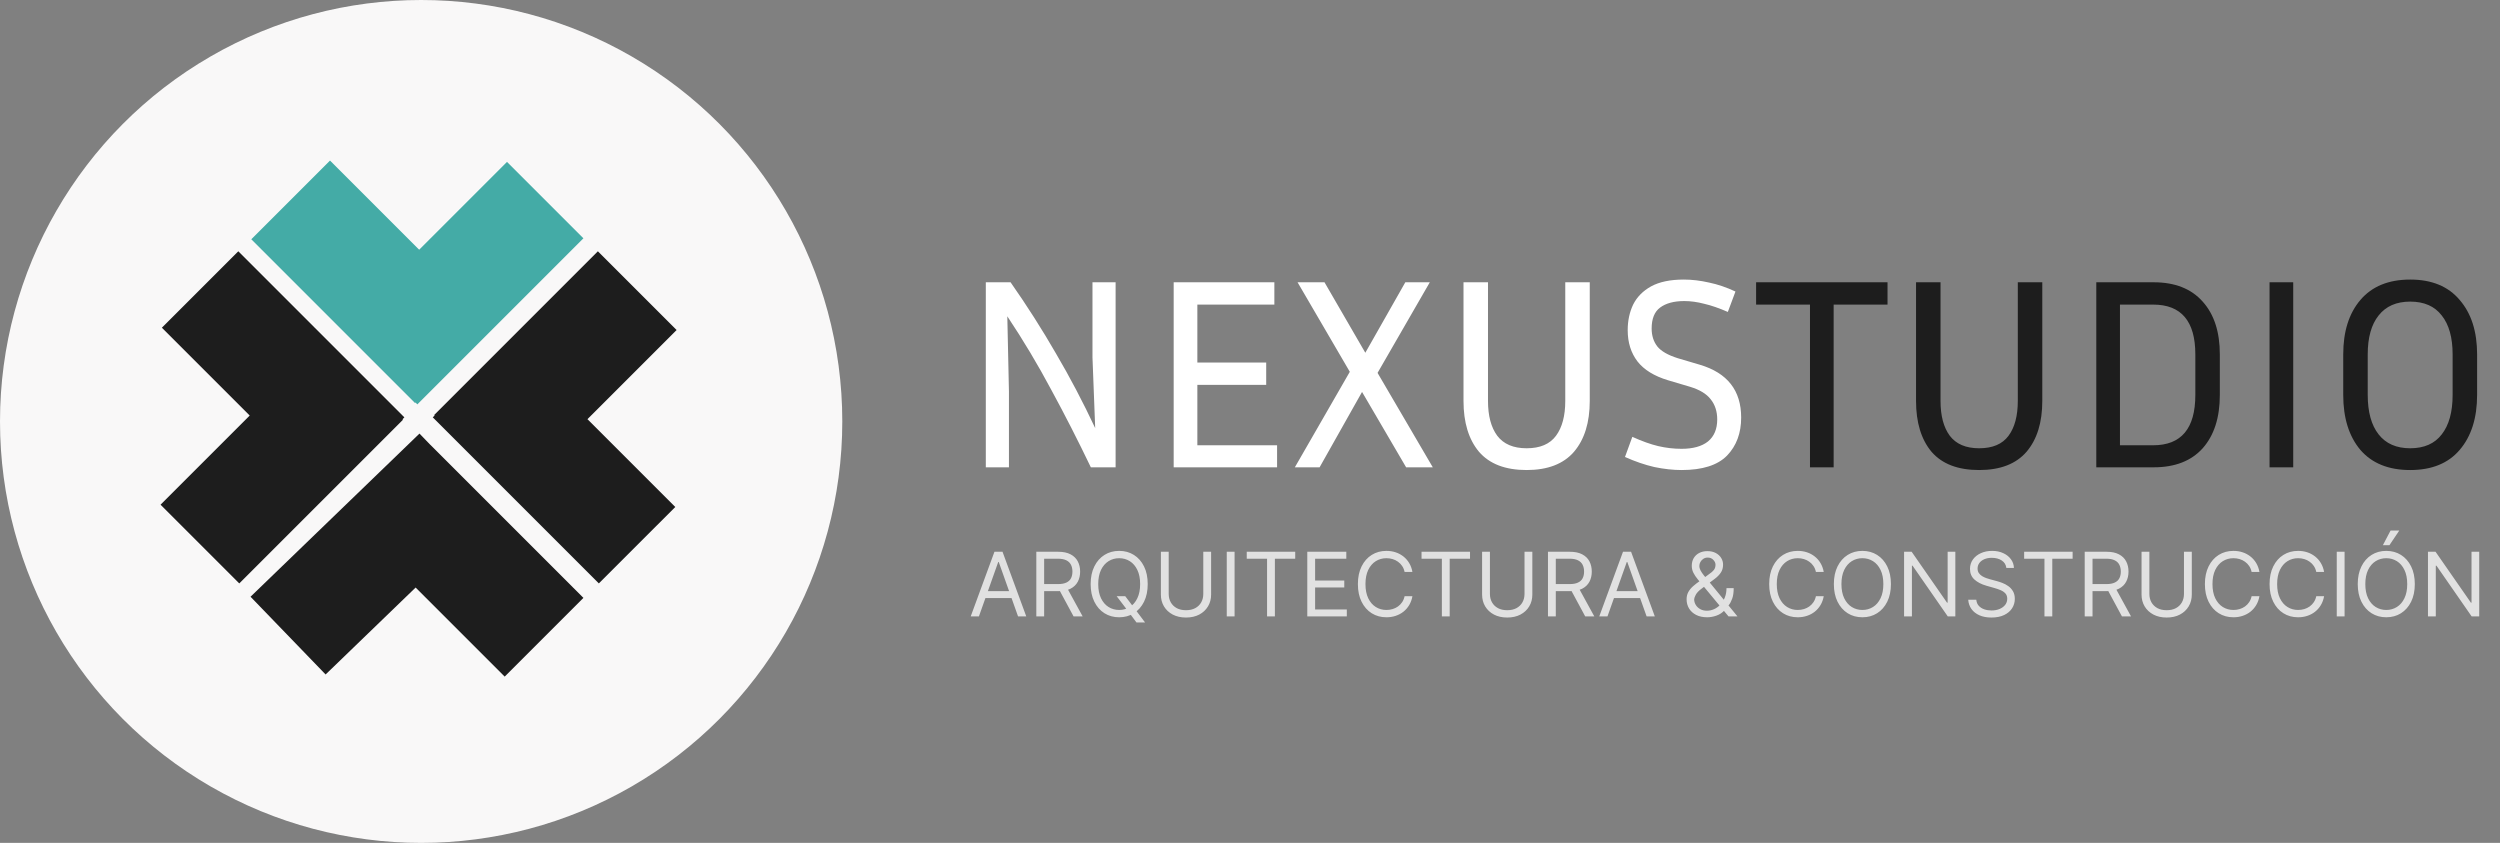 <svg width="436" height="147" viewBox="0 0 436 147" fill="none" xmlns="http://www.w3.org/2000/svg">
<rect x="0" y="0" width="436" height="147" fill="#808080" stroke="none"/>
<ellipse cx="73.448" cy="73.5" rx="73.448" ry="73.5" fill="#F9F8F8"/>
<path fill-rule="evenodd" clip-rule="evenodd" d="M73.103 43.549L57.555 28L43.826 41.729L72.375 70.279L72.458 70.196L72.786 70.523L101.749 41.56L88.42 28.232L73.103 43.549Z" fill="#44ABA6"/>
<path fill-rule="evenodd" clip-rule="evenodd" d="M102.451 73.103L118 57.554L104.271 43.825L75.721 72.375L75.804 72.458L75.476 72.785L104.439 101.748L117.768 88.42L102.451 73.103Z" fill="#1D1D1D"/>
<path fill-rule="evenodd" clip-rule="evenodd" d="M72.486 102.467L88.019 118L101.748 104.271L74.921 77.444L73.156 75.616L43.692 104.069L56.786 117.628L72.486 102.467Z" fill="#1D1D1D"/>
<path fill-rule="evenodd" clip-rule="evenodd" d="M43.549 72.471L28 88.019L41.729 101.748L70.279 73.199L70.196 73.116L70.524 72.788L41.56 43.825L28.232 57.154L43.549 72.471Z" fill="#1D1D1D"/>
<path d="M171.926 81.5V49.23H176.244C179.123 53.343 181.765 57.488 184.169 61.664C186.605 65.808 188.883 70.142 191.003 74.666L190.528 62.328V49.23H194.562V81.5H190.244C188.029 76.881 185.735 72.389 183.363 68.023C181.022 63.625 178.459 59.338 175.675 55.162L175.96 68.308V81.5H171.926ZM222.723 77.656V81.5H204.69V49.23H222.249V53.122H208.819V63.23H220.825V67.121H208.819V77.656H222.723ZM245.229 81.5L237.541 68.355L230.138 81.5H225.82L235.406 64.843L226.294 49.23H230.993L238.111 61.521L245.087 49.23H249.358L240.246 65.033L249.88 81.5H245.229ZM255.235 49.23H259.506V69.921C259.506 72.515 260.044 74.54 261.12 75.995C262.227 77.451 263.935 78.178 266.245 78.178C268.586 78.178 270.294 77.451 271.37 75.995C272.445 74.54 272.983 72.515 272.983 69.921V49.23H277.254V69.921C277.254 73.686 276.337 76.644 274.502 78.795C272.667 80.915 269.915 81.975 266.245 81.975C262.543 81.975 259.775 80.915 257.94 78.795C256.137 76.644 255.235 73.686 255.235 69.921V49.23ZM293.267 78.273C295.261 78.273 296.795 77.846 297.871 76.992C298.946 76.106 299.484 74.825 299.484 73.148C299.484 71.756 299.104 70.585 298.345 69.636C297.618 68.687 296.415 67.96 294.739 67.453L290.895 66.314C288.49 65.587 286.719 64.495 285.58 63.04C284.441 61.553 283.871 59.734 283.871 57.583C283.871 55.938 284.188 54.45 284.82 53.122C285.485 51.793 286.529 50.733 287.952 49.942C289.408 49.151 291.306 48.756 293.647 48.756C295.071 48.756 296.542 48.93 298.06 49.278C299.579 49.594 301.113 50.116 302.664 50.844L301.335 54.403C299.816 53.739 298.44 53.264 297.206 52.979C296.004 52.663 294.849 52.505 293.742 52.505C291.939 52.505 290.531 52.885 289.518 53.644C288.538 54.371 288.047 55.59 288.047 57.298C288.047 58.532 288.38 59.576 289.044 60.43C289.708 61.252 290.895 61.933 292.603 62.471L296.447 63.609C301.256 65.033 303.66 68.102 303.66 72.816C303.66 75.537 302.838 77.751 301.192 79.459C299.547 81.136 296.906 81.975 293.267 81.975C291.781 81.975 290.199 81.8 288.522 81.453C286.877 81.073 285.168 80.488 283.397 79.697L284.678 76.185C286.355 76.944 287.858 77.482 289.186 77.799C290.547 78.115 291.907 78.273 293.267 78.273Z" fill="white"/>
<path d="M306.264 53.122V49.23H329.184V53.122H319.788V81.5H315.66V53.122H306.264ZM334.157 49.23H338.428V69.921C338.428 72.515 338.966 74.54 340.042 75.995C341.149 77.451 342.857 78.178 345.167 78.178C347.508 78.178 349.216 77.451 350.292 75.995C351.368 74.54 351.905 72.515 351.905 69.921V49.23H356.176V69.921C356.176 73.686 355.259 76.644 353.424 78.795C351.589 80.915 348.837 81.975 345.167 81.975C341.465 81.975 338.697 80.915 336.862 78.795C335.059 76.644 334.157 73.686 334.157 69.921V49.23ZM365.593 81.5V49.23H375.606C379.308 49.23 382.155 50.354 384.148 52.6C386.141 54.814 387.138 57.883 387.138 61.806V68.877C387.138 72.832 386.141 75.932 384.148 78.178C382.155 80.393 379.308 81.5 375.606 81.5H365.593ZM375.511 53.122H369.722V77.656H375.511C380.415 77.656 382.867 74.73 382.867 68.877V61.806C382.867 56.017 380.415 53.122 375.511 53.122ZM399.937 81.5H395.809V49.23H399.937V81.5ZM432.008 61.806V68.877C432.008 72.895 430.996 76.09 428.971 78.463C426.978 80.804 424.099 81.975 420.334 81.975C416.569 81.975 413.674 80.804 411.65 78.463C409.657 76.09 408.66 72.895 408.66 68.877V61.806C408.66 57.82 409.657 54.656 411.65 52.315C413.674 49.942 416.569 48.756 420.334 48.756C424.099 48.756 426.978 49.942 428.971 52.315C430.996 54.656 432.008 57.82 432.008 61.806ZM427.737 61.806C427.737 58.864 427.104 56.602 425.839 55.02C424.605 53.407 422.77 52.6 420.334 52.6C417.93 52.6 416.095 53.407 414.829 55.02C413.564 56.602 412.931 58.864 412.931 61.806V68.877C412.931 71.851 413.564 74.144 414.829 75.758C416.095 77.371 417.93 78.178 420.334 78.178C422.77 78.178 424.605 77.371 425.839 75.758C427.104 74.144 427.737 71.851 427.737 68.877V61.806Z" fill="#1D1D1D"/>
<path d="M170.723 107.5H169.292L173.431 96.227H174.84L178.98 107.5H177.548L174.18 98.011H174.092L170.723 107.5ZM171.252 103.097H177.02V104.308H171.252V103.097ZM180.735 107.5V96.227H184.544C185.425 96.227 186.148 96.378 186.713 96.679C187.278 96.976 187.696 97.385 187.968 97.906C188.24 98.427 188.375 99.02 188.375 99.684C188.375 100.348 188.24 100.937 187.968 101.451C187.696 101.965 187.28 102.368 186.719 102.662C186.157 102.952 185.44 103.097 184.566 103.097H181.484V101.864H184.522C185.124 101.864 185.609 101.776 185.975 101.599C186.346 101.423 186.614 101.174 186.779 100.851C186.948 100.524 187.032 100.135 187.032 99.684C187.032 99.233 186.948 98.838 186.779 98.501C186.61 98.163 186.341 97.902 185.97 97.719C185.599 97.532 185.109 97.438 184.5 97.438H182.1V107.5H180.735ZM186.042 102.436L188.816 107.5H187.23L184.5 102.436H186.042ZM194.745 103.977H196.242L197.497 105.629L197.828 106.069L199.699 108.557H198.202L196.969 106.906L196.661 106.487L194.745 103.977ZM200.161 101.864C200.161 103.053 199.947 104.08 199.517 104.946C199.088 105.812 198.499 106.48 197.75 106.95C197.002 107.419 196.147 107.654 195.185 107.654C194.224 107.654 193.369 107.419 192.62 106.95C191.872 106.48 191.283 105.812 190.854 104.946C190.424 104.08 190.21 103.053 190.21 101.864C190.21 100.675 190.424 99.647 190.854 98.781C191.283 97.915 191.872 97.247 192.62 96.778C193.369 96.308 194.224 96.073 195.185 96.073C196.147 96.073 197.002 96.308 197.75 96.778C198.499 97.247 199.088 97.915 199.517 98.781C199.947 99.647 200.161 100.675 200.161 101.864ZM198.84 101.864C198.84 100.888 198.677 100.064 198.35 99.392C198.028 98.721 197.589 98.213 197.035 97.868C196.484 97.523 195.868 97.35 195.185 97.35C194.503 97.35 193.885 97.523 193.331 97.868C192.78 98.213 192.342 98.721 192.015 99.392C191.692 100.064 191.531 100.888 191.531 101.864C191.531 102.84 191.692 103.664 192.015 104.335C192.342 105.007 192.78 105.515 193.331 105.86C193.885 106.205 194.503 106.377 195.185 106.377C195.868 106.377 196.484 106.205 197.035 105.86C197.589 105.515 198.028 105.007 198.35 104.335C198.677 103.664 198.84 102.84 198.84 101.864ZM209.854 96.227H211.219V103.691C211.219 104.462 211.038 105.15 210.674 105.755C210.315 106.357 209.807 106.832 209.15 107.181C208.493 107.526 207.722 107.698 206.838 107.698C205.954 107.698 205.183 107.526 204.526 107.181C203.869 106.832 203.359 106.357 202.996 105.755C202.636 105.15 202.457 104.462 202.457 103.691V96.227H203.822V103.581C203.822 104.131 203.943 104.621 204.185 105.051C204.427 105.476 204.772 105.812 205.22 106.058C205.671 106.3 206.211 106.421 206.838 106.421C207.465 106.421 208.005 106.3 208.456 106.058C208.908 105.812 209.253 105.476 209.491 105.051C209.733 104.621 209.854 104.131 209.854 103.581V96.227ZM215.31 96.227V107.5H213.945V96.227H215.31ZM217.431 97.438V96.227H225.885V97.438H222.341V107.5H220.976V97.438H217.431ZM227.992 107.5V96.227H234.796V97.438H229.357V101.247H234.443V102.458H229.357V106.289H234.884V107.5H227.992ZM246.327 99.75H244.962C244.881 99.357 244.74 99.012 244.538 98.715C244.34 98.418 244.098 98.168 243.812 97.967C243.529 97.761 243.215 97.607 242.87 97.504C242.525 97.401 242.166 97.35 241.791 97.35C241.109 97.35 240.491 97.523 239.937 97.868C239.386 98.213 238.948 98.721 238.621 99.392C238.298 100.064 238.137 100.888 238.137 101.864C238.137 102.84 238.298 103.664 238.621 104.335C238.948 105.007 239.386 105.515 239.937 105.86C240.491 106.205 241.109 106.377 241.791 106.377C242.166 106.377 242.525 106.326 242.87 106.223C243.215 106.12 243.529 105.968 243.812 105.766C244.098 105.561 244.34 105.309 244.538 105.012C244.74 104.711 244.881 104.366 244.962 103.977H246.327C246.224 104.553 246.037 105.069 245.766 105.524C245.494 105.979 245.156 106.366 244.753 106.685C244.349 107.001 243.896 107.241 243.393 107.406C242.894 107.572 242.36 107.654 241.791 107.654C240.83 107.654 239.975 107.419 239.226 106.95C238.478 106.48 237.889 105.812 237.46 104.946C237.03 104.08 236.816 103.053 236.816 101.864C236.816 100.675 237.03 99.647 237.46 98.781C237.889 97.915 238.478 97.247 239.226 96.778C239.975 96.308 240.83 96.073 241.791 96.073C242.36 96.073 242.894 96.156 243.393 96.321C243.896 96.486 244.349 96.728 244.753 97.047C245.156 97.363 245.494 97.748 245.766 98.203C246.037 98.655 246.224 99.17 246.327 99.75ZM247.916 97.438V96.227H256.371V97.438H252.826V107.5H251.461V97.438H247.916ZM265.875 96.227H267.24V103.691C267.24 104.462 267.059 105.15 266.695 105.755C266.336 106.357 265.828 106.832 265.171 107.181C264.514 107.526 263.743 107.698 262.859 107.698C261.975 107.698 261.204 107.526 260.547 107.181C259.89 106.832 259.38 106.357 259.017 105.755C258.657 105.15 258.478 104.462 258.478 103.691V96.227H259.843V103.581C259.843 104.131 259.964 104.621 260.206 105.051C260.448 105.476 260.793 105.812 261.241 106.058C261.692 106.3 262.232 106.421 262.859 106.421C263.486 106.421 264.026 106.3 264.477 106.058C264.929 105.812 265.274 105.476 265.512 105.051C265.754 104.621 265.875 104.131 265.875 103.581V96.227ZM269.966 107.5V96.227H273.775C274.656 96.227 275.379 96.378 275.944 96.679C276.509 96.976 276.927 97.385 277.199 97.906C277.471 98.427 277.606 99.02 277.606 99.684C277.606 100.348 277.471 100.937 277.199 101.451C276.927 101.965 276.511 102.368 275.95 102.662C275.388 102.952 274.671 103.097 273.797 103.097H270.715V101.864H273.753C274.355 101.864 274.839 101.776 275.206 101.599C275.577 101.423 275.845 101.174 276.01 100.851C276.179 100.524 276.263 100.135 276.263 99.684C276.263 99.233 276.179 98.838 276.01 98.501C275.841 98.163 275.572 97.902 275.201 97.719C274.83 97.532 274.34 97.438 273.731 97.438H271.331V107.5H269.966ZM275.272 102.436L278.047 107.5H276.461L273.731 102.436H275.272ZM280.343 107.5H278.912L283.051 96.227H284.46L288.6 107.5H287.169L283.8 98.011H283.712L280.343 107.5ZM280.872 103.097H286.64V104.308H280.872V103.097ZM297.731 107.654C296.99 107.654 296.352 107.518 295.816 107.247C295.28 106.975 294.867 106.603 294.577 106.129C294.287 105.656 294.142 105.115 294.142 104.506C294.142 104.036 294.242 103.619 294.44 103.256C294.642 102.889 294.919 102.55 295.271 102.238C295.627 101.922 296.036 101.607 296.498 101.291L298.128 100.08C298.447 99.871 298.702 99.647 298.893 99.409C299.087 99.17 299.184 98.858 299.184 98.473C299.184 98.187 299.058 97.91 298.805 97.642C298.555 97.374 298.227 97.24 297.819 97.24C297.533 97.24 297.28 97.313 297.06 97.46C296.843 97.603 296.673 97.787 296.548 98.011C296.427 98.231 296.366 98.458 296.366 98.693C296.366 98.957 296.438 99.225 296.581 99.497C296.728 99.765 296.913 100.04 297.137 100.322C297.364 100.601 297.599 100.888 297.841 101.181L303.015 107.5H301.452L297.181 102.348C296.785 101.871 296.425 101.438 296.102 101.049C295.779 100.66 295.522 100.277 295.331 99.899C295.141 99.521 295.045 99.112 295.045 98.671C295.045 98.165 295.157 97.721 295.381 97.339C295.608 96.954 295.926 96.655 296.333 96.442C296.744 96.225 297.225 96.117 297.775 96.117C298.34 96.117 298.827 96.227 299.234 96.447C299.641 96.664 299.955 96.952 300.175 97.312C300.395 97.668 300.505 98.055 300.505 98.473C300.505 99.012 300.371 99.48 300.104 99.877C299.836 100.273 299.471 100.642 299.008 100.983L296.762 102.656C296.256 103.031 295.913 103.394 295.733 103.746C295.553 104.098 295.463 104.352 295.463 104.506C295.463 104.858 295.555 105.186 295.739 105.491C295.922 105.796 296.181 106.041 296.515 106.229C296.849 106.416 297.24 106.509 297.687 106.509C298.113 106.509 298.528 106.419 298.931 106.24C299.335 106.056 299.7 105.792 300.027 105.447C300.357 105.102 300.617 104.687 300.808 104.203C301.003 103.719 301.1 103.174 301.1 102.568H302.355C302.355 103.317 302.269 103.928 302.096 104.401C301.924 104.874 301.729 105.245 301.513 105.513C301.296 105.781 301.122 105.981 300.99 106.113C300.946 106.168 300.905 106.223 300.869 106.278C300.832 106.333 300.792 106.388 300.748 106.443C300.384 106.85 299.926 107.155 299.372 107.357C298.817 107.555 298.271 107.654 297.731 107.654ZM318.06 99.75H316.695C316.614 99.357 316.473 99.012 316.271 98.715C316.073 98.418 315.831 98.168 315.544 97.967C315.262 97.761 314.948 97.607 314.603 97.504C314.258 97.401 313.899 97.35 313.524 97.35C312.842 97.35 312.224 97.523 311.669 97.868C311.119 98.213 310.68 98.721 310.354 99.392C310.031 100.064 309.87 100.888 309.87 101.864C309.87 102.84 310.031 103.664 310.354 104.335C310.68 105.007 311.119 105.515 311.669 105.86C312.224 106.205 312.842 106.377 313.524 106.377C313.899 106.377 314.258 106.326 314.603 106.223C314.948 106.12 315.262 105.968 315.544 105.766C315.831 105.561 316.073 105.309 316.271 105.012C316.473 104.711 316.614 104.366 316.695 103.977H318.06C317.957 104.553 317.77 105.069 317.498 105.524C317.227 105.979 316.889 106.366 316.486 106.685C316.082 107.001 315.629 107.241 315.126 107.406C314.627 107.572 314.093 107.654 313.524 107.654C312.563 107.654 311.708 107.419 310.959 106.95C310.211 106.48 309.622 105.812 309.192 104.946C308.763 104.08 308.548 103.053 308.548 101.864C308.548 100.675 308.763 99.647 309.192 98.781C309.622 97.915 310.211 97.247 310.959 96.778C311.708 96.308 312.563 96.073 313.524 96.073C314.093 96.073 314.627 96.156 315.126 96.321C315.629 96.486 316.082 96.728 316.486 97.047C316.889 97.363 317.227 97.748 317.498 98.203C317.77 98.655 317.957 99.17 318.06 99.75ZM329.777 101.864C329.777 103.053 329.562 104.08 329.133 104.946C328.704 105.812 328.115 106.48 327.366 106.95C326.618 107.419 325.763 107.654 324.801 107.654C323.84 107.654 322.985 107.419 322.236 106.95C321.488 106.48 320.899 105.812 320.469 104.946C320.04 104.08 319.825 103.053 319.825 101.864C319.825 100.675 320.04 99.647 320.469 98.781C320.899 97.915 321.488 97.247 322.236 96.778C322.985 96.308 323.84 96.073 324.801 96.073C325.763 96.073 326.618 96.308 327.366 96.778C328.115 97.247 328.704 97.915 329.133 98.781C329.562 99.647 329.777 100.675 329.777 101.864ZM328.456 101.864C328.456 100.888 328.293 100.064 327.966 99.392C327.643 98.721 327.205 98.213 326.651 97.868C326.1 97.523 325.484 97.35 324.801 97.35C324.119 97.35 323.5 97.523 322.946 97.868C322.396 98.213 321.957 98.721 321.631 99.392C321.308 100.064 321.146 100.888 321.146 101.864C321.146 102.84 321.308 103.664 321.631 104.335C321.957 105.007 322.396 105.515 322.946 105.86C323.5 106.205 324.119 106.377 324.801 106.377C325.484 106.377 326.1 106.205 326.651 105.86C327.205 105.515 327.643 105.007 327.966 104.335C328.293 103.664 328.456 102.84 328.456 101.864ZM341.011 96.227V107.5H339.69L333.547 98.649H333.437V107.5H332.072V96.227H333.393L339.558 105.1H339.668V96.227H341.011ZM349.908 99.046C349.841 98.488 349.574 98.055 349.104 97.746C348.634 97.438 348.058 97.284 347.376 97.284C346.877 97.284 346.44 97.365 346.066 97.526C345.695 97.688 345.405 97.91 345.196 98.192C344.99 98.475 344.888 98.796 344.888 99.156C344.888 99.456 344.959 99.715 345.102 99.932C345.249 100.144 345.436 100.322 345.664 100.466C345.891 100.605 346.13 100.721 346.379 100.812C346.629 100.9 346.858 100.972 347.067 101.027L348.212 101.335C348.506 101.412 348.832 101.519 349.192 101.654C349.555 101.79 349.902 101.976 350.232 102.21C350.566 102.442 350.841 102.739 351.058 103.102C351.274 103.465 351.383 103.911 351.383 104.44C351.383 105.049 351.223 105.599 350.904 106.091C350.588 106.583 350.126 106.973 349.517 107.263C348.911 107.553 348.176 107.698 347.31 107.698C346.502 107.698 345.803 107.568 345.212 107.307C344.625 107.047 344.163 106.684 343.825 106.218C343.491 105.751 343.302 105.21 343.258 104.594H344.667C344.704 105.019 344.847 105.372 345.097 105.651C345.35 105.926 345.669 106.131 346.055 106.267C346.444 106.399 346.862 106.465 347.31 106.465C347.831 106.465 348.298 106.381 348.713 106.212C349.128 106.04 349.456 105.801 349.698 105.496C349.941 105.188 350.062 104.829 350.062 104.418C350.062 104.043 349.957 103.739 349.748 103.504C349.539 103.269 349.264 103.078 348.922 102.931C348.581 102.785 348.212 102.656 347.816 102.546L346.429 102.15C345.548 101.897 344.851 101.535 344.337 101.066C343.823 100.596 343.567 99.981 343.567 99.222C343.567 98.59 343.737 98.04 344.079 97.57C344.423 97.097 344.886 96.73 345.466 96.469C346.049 96.205 346.7 96.073 347.42 96.073C348.146 96.073 348.792 96.203 349.357 96.464C349.922 96.721 350.37 97.073 350.7 97.521C351.034 97.969 351.21 98.477 351.229 99.046H349.908ZM353.011 97.438V96.227H361.465V97.438H357.92V107.5H356.555V97.438H353.011ZM363.572 107.5V96.227H367.381C368.261 96.227 368.984 96.378 369.549 96.679C370.115 96.976 370.533 97.385 370.804 97.906C371.076 98.427 371.212 99.02 371.212 99.684C371.212 100.348 371.076 100.937 370.804 101.451C370.533 101.965 370.116 102.368 369.555 102.662C368.994 102.952 368.276 103.097 367.403 103.097H364.32V101.864H367.359C367.961 101.864 368.445 101.776 368.812 101.599C369.183 101.423 369.45 101.174 369.616 100.851C369.784 100.524 369.869 100.135 369.869 99.684C369.869 99.233 369.784 98.838 369.616 98.501C369.447 98.163 369.177 97.902 368.806 97.719C368.436 97.532 367.946 97.438 367.337 97.438H364.937V107.5H363.572ZM368.878 102.436L371.652 107.5H370.067L367.337 102.436H368.878ZM380.884 96.227H382.249V103.691C382.249 104.462 382.068 105.15 381.704 105.755C381.345 106.357 380.836 106.832 380.18 107.181C379.523 107.526 378.752 107.698 377.868 107.698C376.983 107.698 376.213 107.526 375.556 107.181C374.899 106.832 374.389 106.357 374.026 105.755C373.666 105.15 373.486 104.462 373.486 103.691V96.227H374.851V103.581C374.851 104.131 374.973 104.621 375.215 105.051C375.457 105.476 375.802 105.812 376.25 106.058C376.701 106.3 377.24 106.421 377.868 106.421C378.495 106.421 379.035 106.3 379.486 106.058C379.937 105.812 380.282 105.476 380.521 105.051C380.763 104.621 380.884 104.131 380.884 103.581V96.227ZM394.046 99.75H392.681C392.6 99.357 392.459 99.012 392.257 98.715C392.059 98.418 391.817 98.168 391.531 97.967C391.248 97.761 390.934 97.607 390.59 97.504C390.245 97.401 389.885 97.35 389.511 97.35C388.828 97.35 388.21 97.523 387.656 97.868C387.105 98.213 386.667 98.721 386.34 99.392C386.017 100.064 385.856 100.888 385.856 101.864C385.856 102.84 386.017 103.664 386.34 104.335C386.667 105.007 387.105 105.515 387.656 105.86C388.21 106.205 388.828 106.377 389.511 106.377C389.885 106.377 390.245 106.326 390.59 106.223C390.934 106.12 391.248 105.968 391.531 105.766C391.817 105.561 392.059 105.309 392.257 105.012C392.459 104.711 392.6 104.366 392.681 103.977H394.046C393.943 104.553 393.756 105.069 393.485 105.524C393.213 105.979 392.876 106.366 392.472 106.685C392.068 107.001 391.615 107.241 391.112 107.406C390.613 107.572 390.079 107.654 389.511 107.654C388.549 107.654 387.694 107.419 386.946 106.95C386.197 106.48 385.608 105.812 385.179 104.946C384.749 104.08 384.535 103.053 384.535 101.864C384.535 100.675 384.749 99.647 385.179 98.781C385.608 97.915 386.197 97.247 386.946 96.778C387.694 96.308 388.549 96.073 389.511 96.073C390.079 96.073 390.613 96.156 391.112 96.321C391.615 96.486 392.068 96.728 392.472 97.047C392.876 97.363 393.213 97.748 393.485 98.203C393.756 98.655 393.943 99.17 394.046 99.75ZM405.323 99.75H403.958C403.877 99.357 403.736 99.012 403.534 98.715C403.336 98.418 403.094 98.168 402.808 97.967C402.525 97.761 402.211 97.607 401.866 97.504C401.521 97.401 401.162 97.35 400.788 97.35C400.105 97.35 399.487 97.523 398.933 97.868C398.382 98.213 397.944 98.721 397.617 99.392C397.294 100.064 397.133 100.888 397.133 101.864C397.133 102.84 397.294 103.664 397.617 104.335C397.944 105.007 398.382 105.515 398.933 105.86C399.487 106.205 400.105 106.377 400.788 106.377C401.162 106.377 401.521 106.326 401.866 106.223C402.211 106.12 402.525 105.968 402.808 105.766C403.094 105.561 403.336 105.309 403.534 105.012C403.736 104.711 403.877 104.366 403.958 103.977H405.323C405.22 104.553 405.033 105.069 404.762 105.524C404.49 105.979 404.152 106.366 403.749 106.685C403.345 107.001 402.892 107.241 402.389 107.406C401.89 107.572 401.356 107.654 400.788 107.654C399.826 107.654 398.971 107.419 398.223 106.95C397.474 106.48 396.885 105.812 396.456 104.946C396.026 104.08 395.812 103.053 395.812 101.864C395.812 100.675 396.026 99.647 396.456 98.781C396.885 97.915 397.474 97.247 398.223 96.778C398.971 96.308 399.826 96.073 400.788 96.073C401.356 96.073 401.89 96.156 402.389 96.321C402.892 96.486 403.345 96.728 403.749 97.047C404.152 97.363 404.49 97.748 404.762 98.203C405.033 98.655 405.22 99.17 405.323 99.75ZM408.894 96.227V107.5H407.529V96.227H408.894ZM421.142 101.864C421.142 103.053 420.928 104.08 420.498 104.946C420.069 105.812 419.48 106.48 418.731 106.95C417.983 107.419 417.128 107.654 416.166 107.654C415.205 107.654 414.35 107.419 413.601 106.95C412.853 106.48 412.264 105.812 411.835 104.946C411.405 104.08 411.191 103.053 411.191 101.864C411.191 100.675 411.405 99.647 411.835 98.781C412.264 97.915 412.853 97.247 413.601 96.778C414.35 96.308 415.205 96.073 416.166 96.073C417.128 96.073 417.983 96.308 418.731 96.778C419.48 97.247 420.069 97.915 420.498 98.781C420.928 99.647 421.142 100.675 421.142 101.864ZM419.821 101.864C419.821 100.888 419.658 100.064 419.331 99.392C419.008 98.721 418.57 98.213 418.016 97.868C417.465 97.523 416.849 97.35 416.166 97.35C415.484 97.35 414.866 97.523 414.312 97.868C413.761 98.213 413.323 98.721 412.996 99.392C412.673 100.064 412.512 100.888 412.512 101.864C412.512 102.84 412.673 103.664 412.996 104.335C413.323 105.007 413.761 105.515 414.312 105.86C414.866 106.205 415.484 106.377 416.166 106.377C416.849 106.377 417.465 106.205 418.016 105.86C418.57 105.515 419.008 105.007 419.331 104.335C419.658 103.664 419.821 102.84 419.821 101.864ZM415.572 95.082L416.915 92.528H418.434L416.717 95.082H415.572ZM432.376 96.227V107.5H431.055L424.913 98.649H424.803V107.5H423.438V96.227H424.759L430.923 105.1H431.033V96.227H432.376Z" fill="#E1E1E1"/>
</svg>
